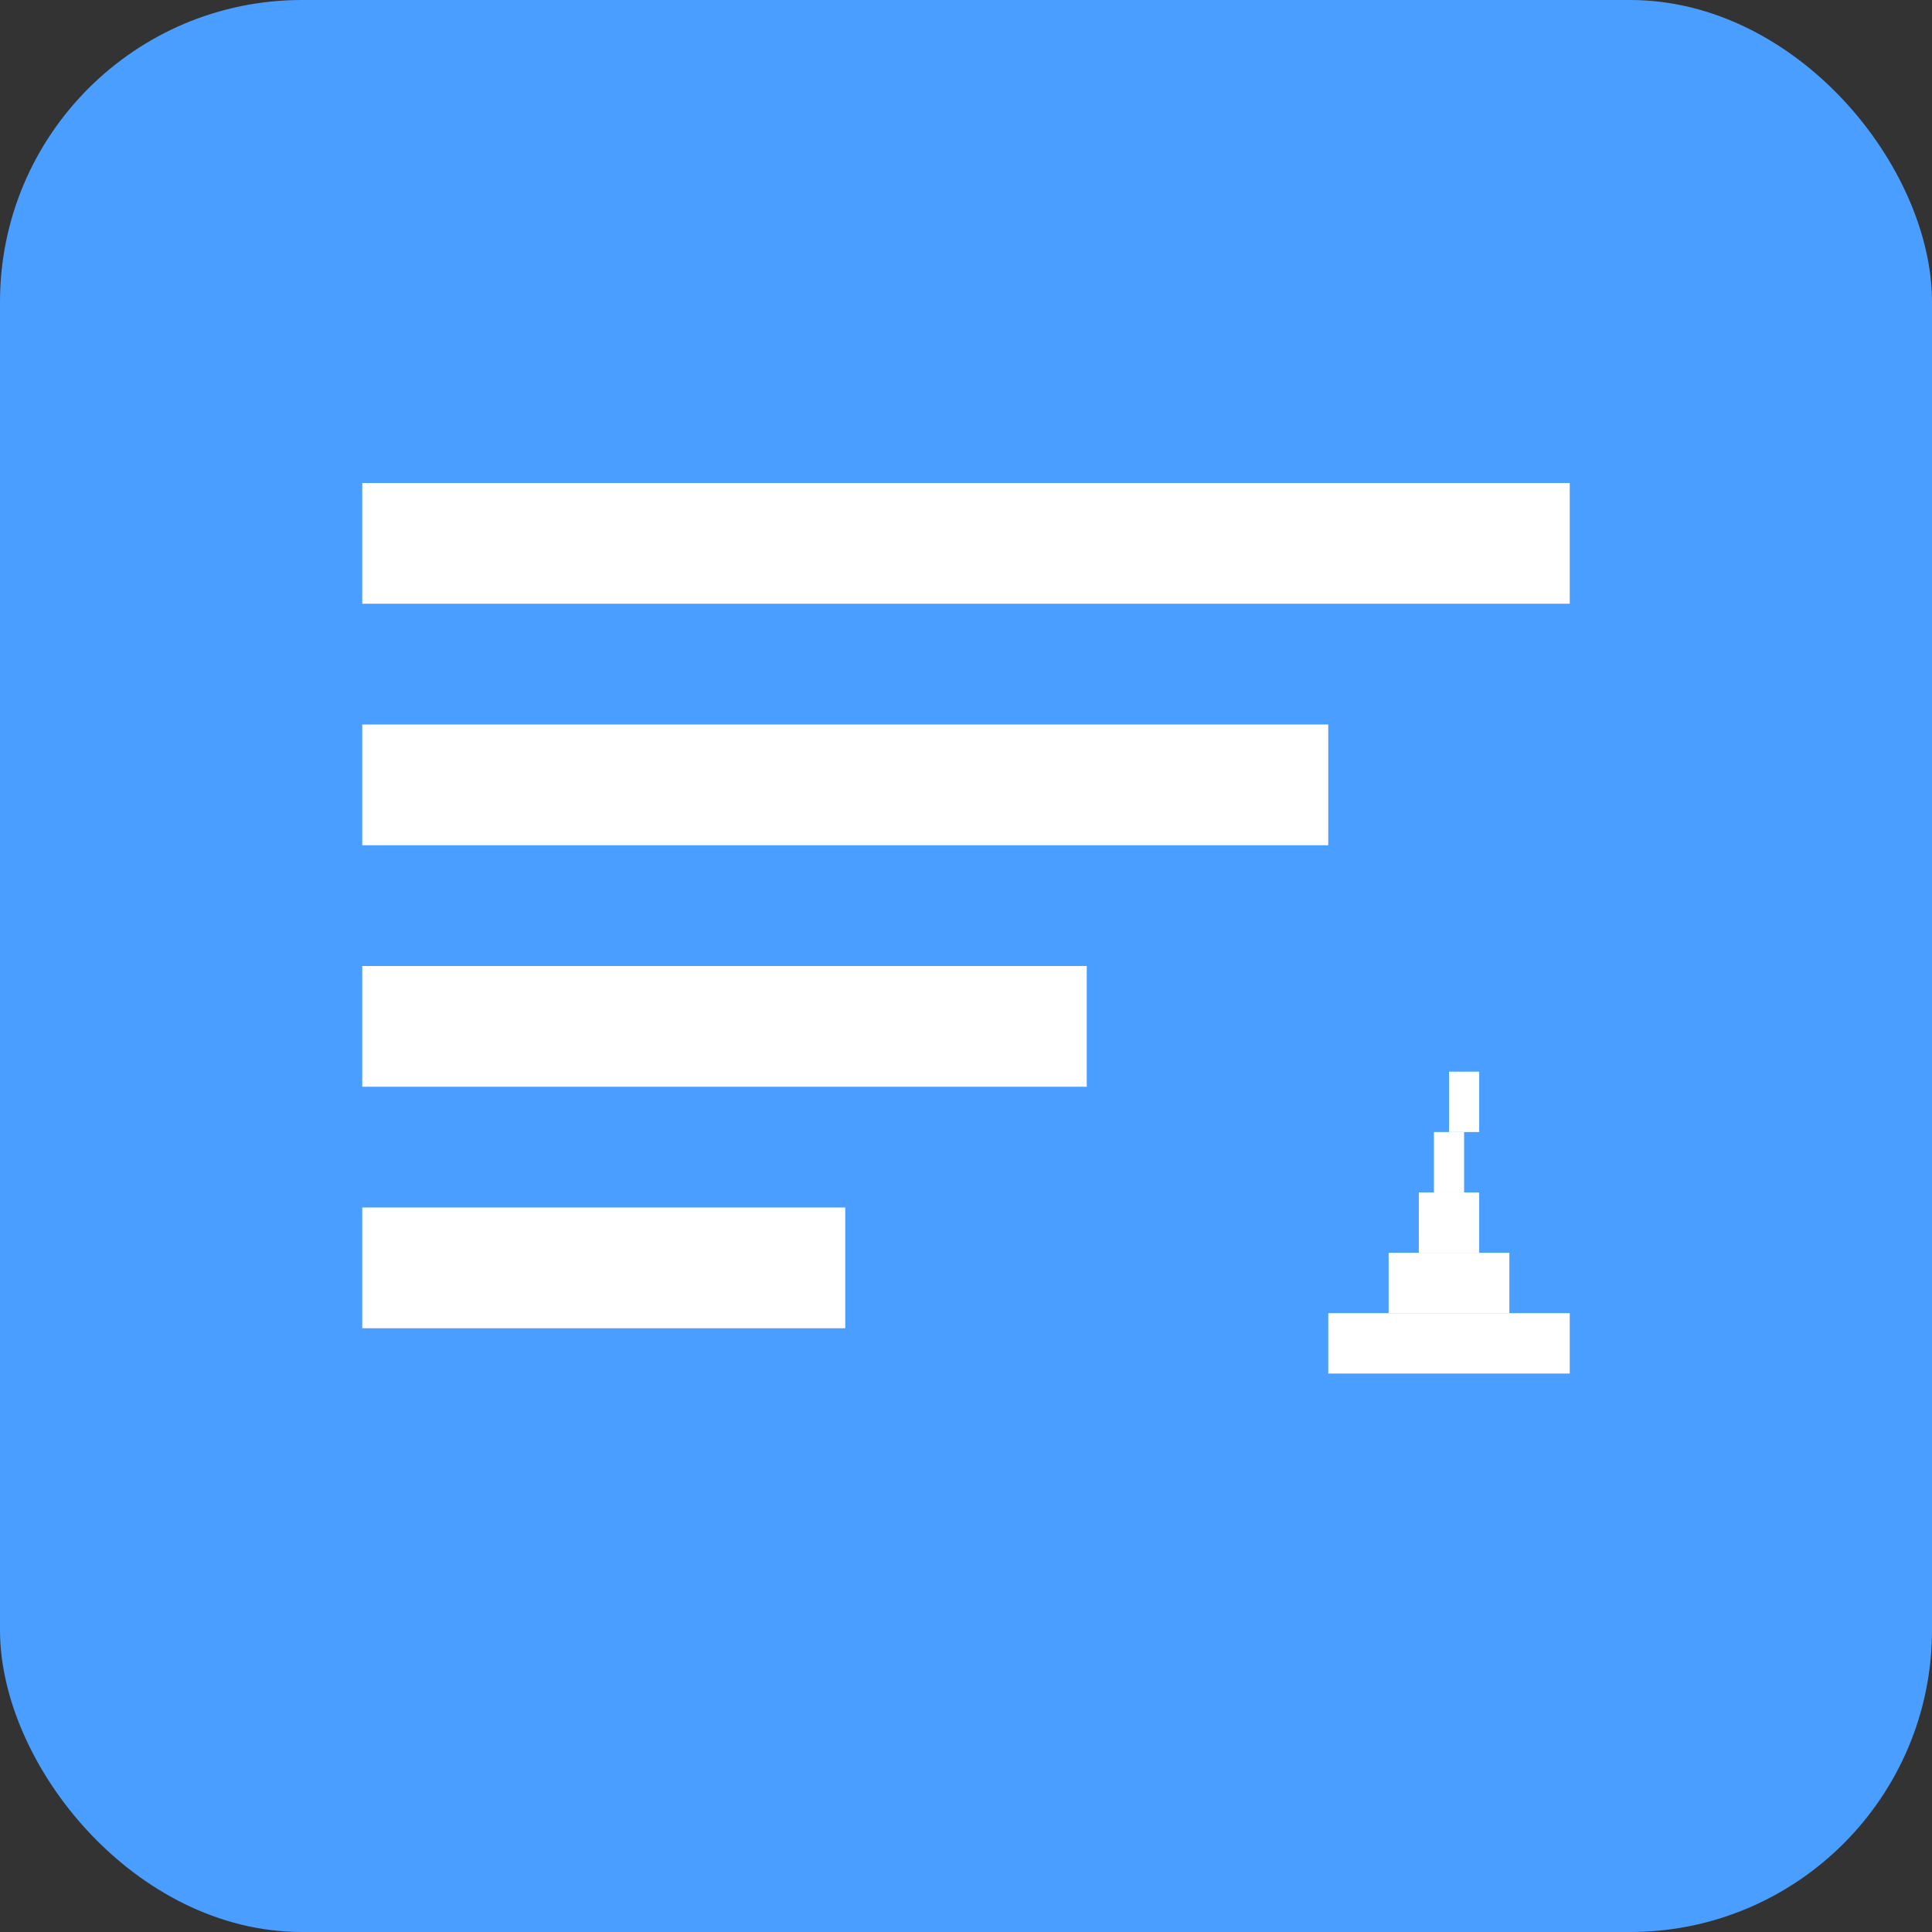 <svg width="128" height="128" viewBox="0 0 128 128" fill="none" xmlns="http://www.w3.org/2000/svg">
  <rect x="0" y="0" width="128" height="128" fill="#333333" stroke="none"/>
  <rect width="128" height="128" rx="20" fill="#4a9eff"/>
  <path d="M24 32h80v8H24V32zm0 16h64v8H24V48zm0 16h48v8H24V64zm0 16h32v8H24V80z" fill="white"/>
  <circle cx="96" cy="88" r="16" fill="#4a9eff"/>
  <path d="M88 87h16v4H88v-4z" fill="white"/>
  <path d="M92 83h8v4h-8v-4z" fill="white"/>
  <path d="M94 79h4v4h-4v-4z" fill="white"/>
  <path d="M95 75h2v4h-2v-4z" fill="white"/>
  <path d="M96 71h2v4h-2v-4z" fill="white"/>
</svg>